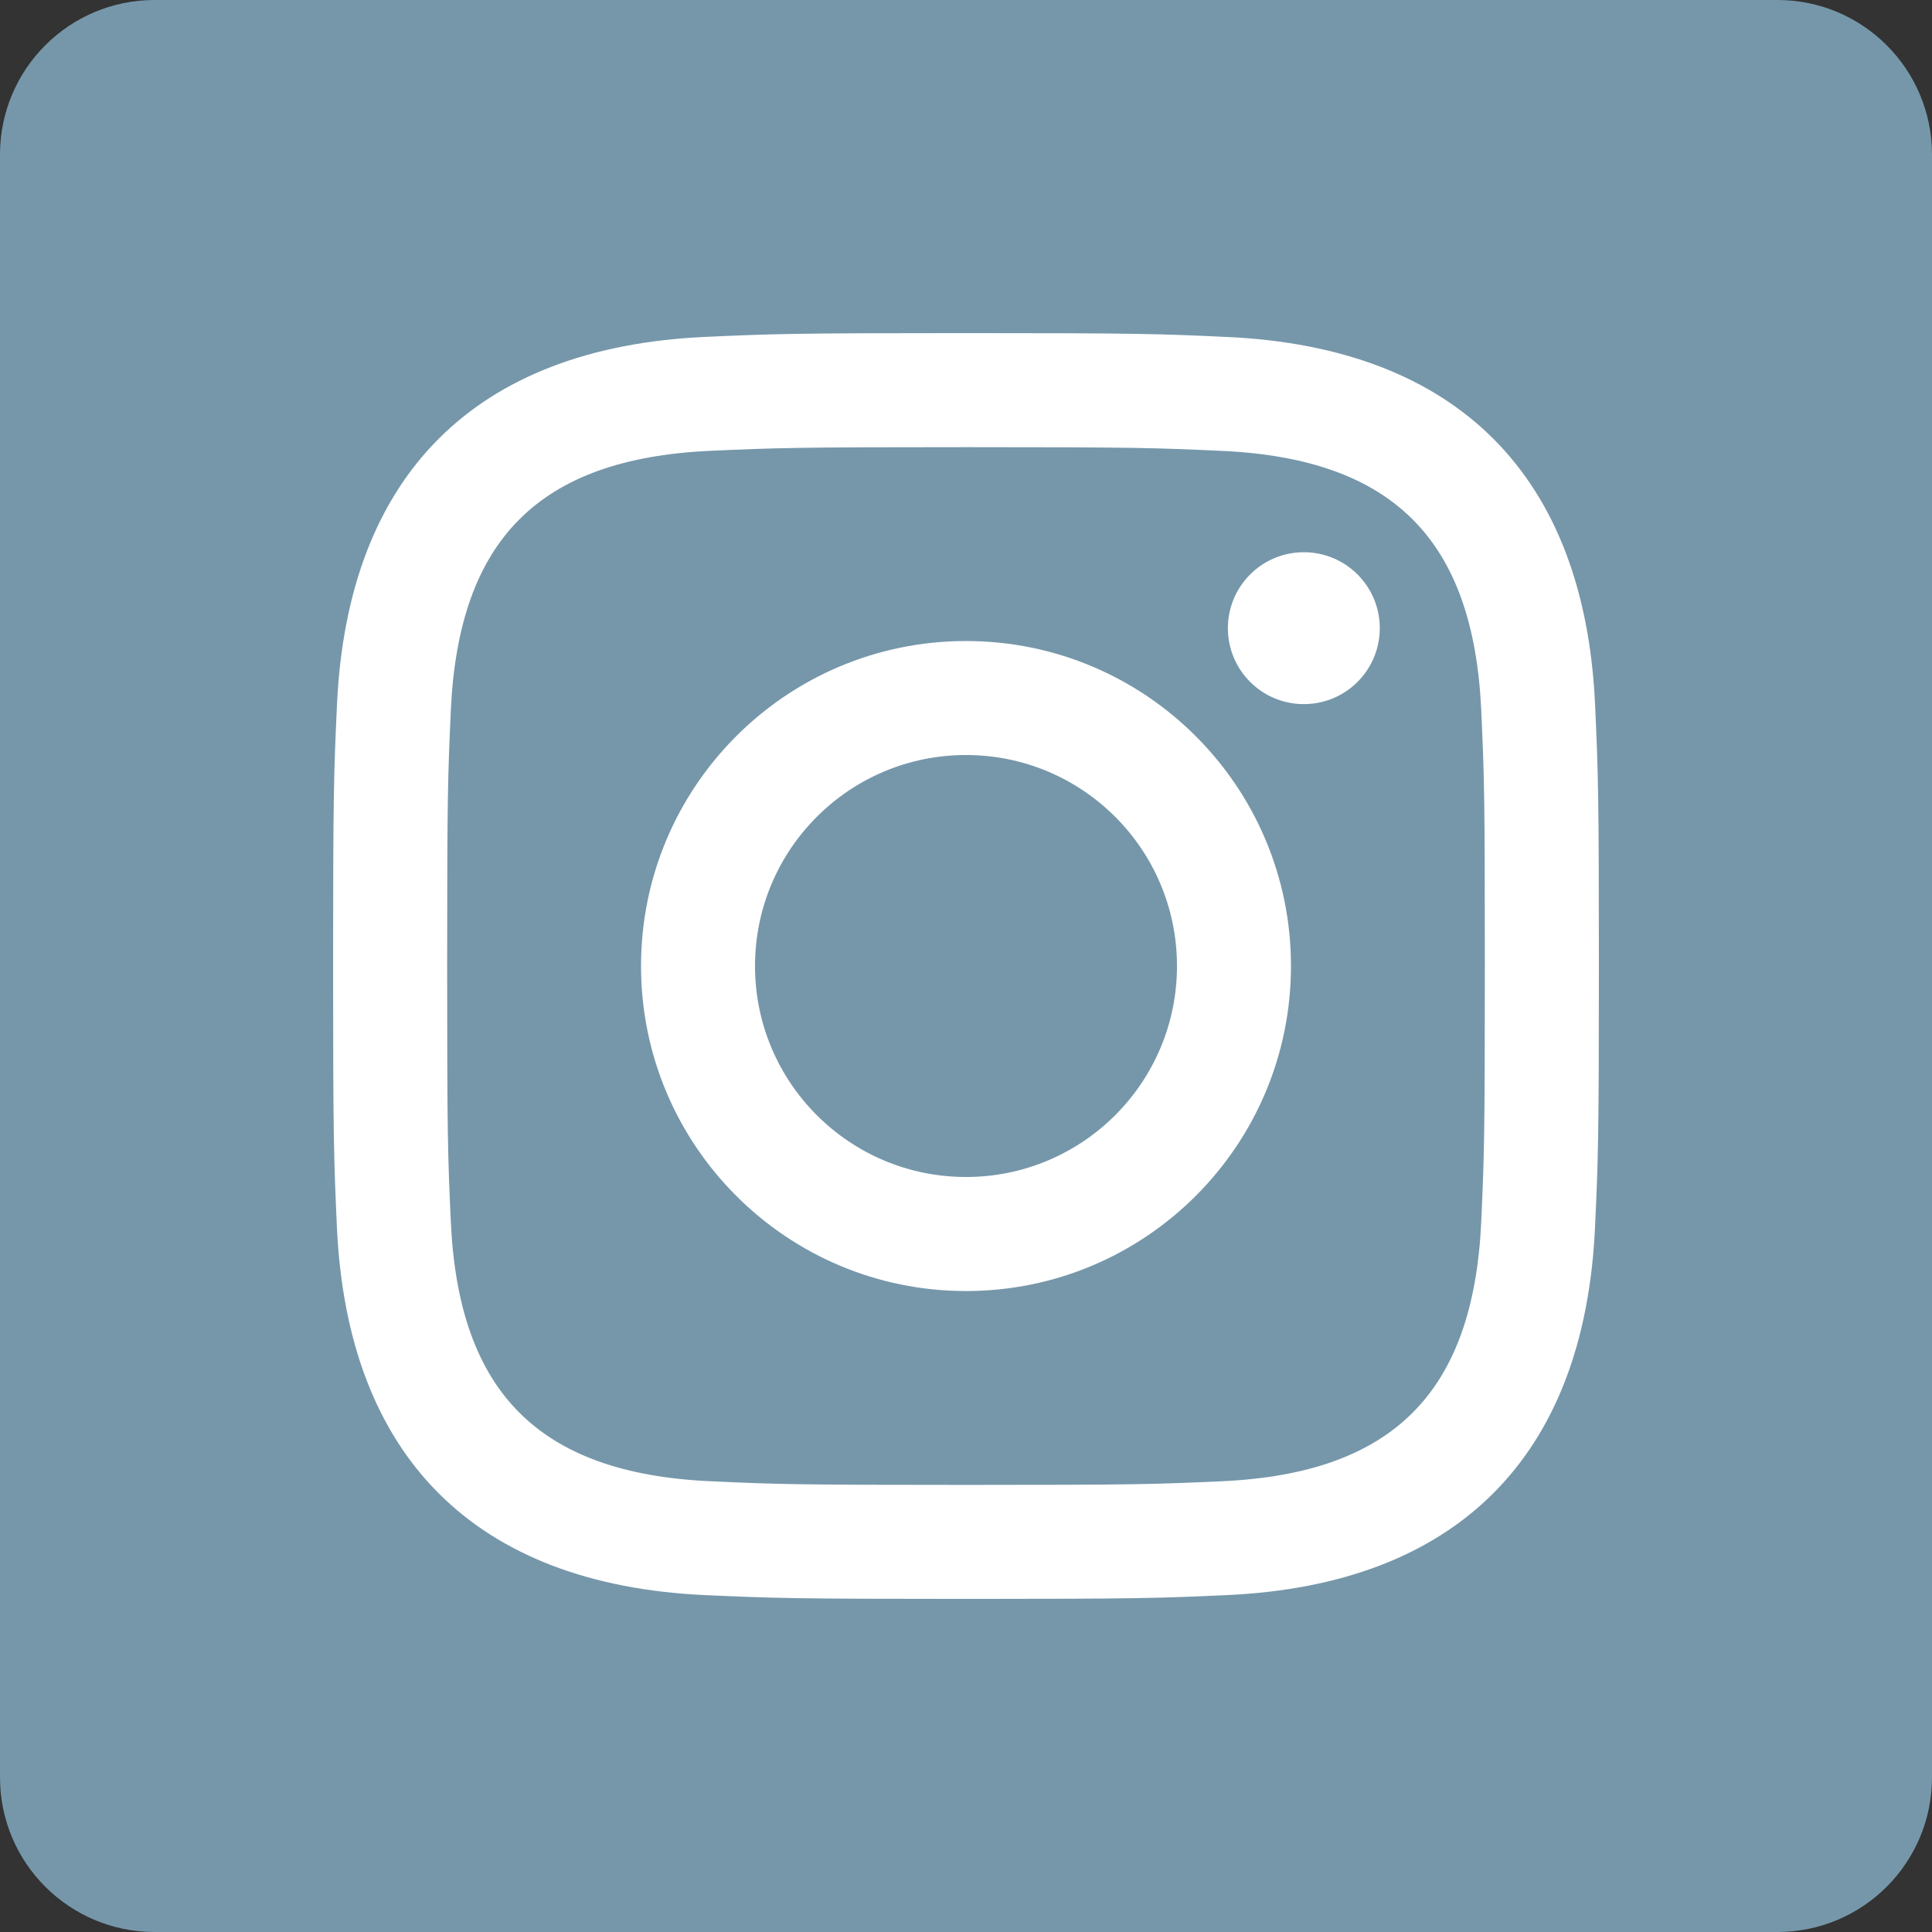 <svg width="29" height="29" viewBox="0 0 29 29" fill="none" xmlns="http://www.w3.org/2000/svg">
<rect x="0" y="0" width="29" height="29" fill="#333333" stroke="none"/>
<path d="M26.68 0H2.32C1.039 0 0 1.039 0 2.32V26.68C0 27.961 1.039 29 2.32 29H26.68C27.961 29 29 27.961 29 26.68V2.32C29 1.039 27.961 0 26.68 0Z" fill="#7697AA"/>
<path d="M14.5 6.712C17.037 6.712 17.337 6.722 18.34 6.768C20.914 6.885 22.117 8.107 22.234 10.662C22.28 11.664 22.288 11.964 22.288 14.501C22.288 17.038 22.279 17.338 22.234 18.34C22.116 20.893 20.916 22.117 18.34 22.234C17.337 22.28 17.038 22.289 14.5 22.289C11.963 22.289 11.663 22.28 10.661 22.234C8.08 22.116 6.884 20.889 6.767 18.339C6.721 17.337 6.712 17.037 6.712 14.5C6.712 11.963 6.722 11.664 6.767 10.661C6.885 8.107 8.084 6.884 10.661 6.767C11.664 6.722 11.963 6.712 14.5 6.712ZM14.5 5C11.92 5 11.597 5.011 10.584 5.057C7.134 5.215 5.216 7.13 5.058 10.583C5.011 11.597 5 11.92 5 14.5C5 17.08 5.011 17.404 5.057 18.417C5.215 21.867 7.13 23.785 10.583 23.943C11.597 23.989 11.92 24 14.5 24C17.08 24 17.404 23.989 18.417 23.943C21.864 23.785 23.786 21.87 23.942 18.417C23.989 17.404 24 17.08 24 14.5C24 11.92 23.989 11.597 23.943 10.584C23.788 7.137 21.871 5.216 18.418 5.058C17.404 5.011 17.08 5 14.5 5ZM14.5 9.622C11.806 9.622 9.622 11.806 9.622 14.5C9.622 17.194 11.806 19.379 14.5 19.379C17.194 19.379 19.378 17.195 19.378 14.5C19.378 11.806 17.194 9.622 14.5 9.622ZM14.5 17.667C12.751 17.667 11.333 16.25 11.333 14.5C11.333 12.751 12.751 11.333 14.5 11.333C16.249 11.333 17.667 12.751 17.667 14.5C17.667 16.25 16.249 17.667 14.5 17.667ZM19.571 8.289C18.941 8.289 18.431 8.8 18.431 9.429C18.431 10.059 18.941 10.569 19.571 10.569C20.201 10.569 20.711 10.059 20.711 9.429C20.711 8.8 20.201 8.289 19.571 8.289Z" fill="white"/>
</svg>
